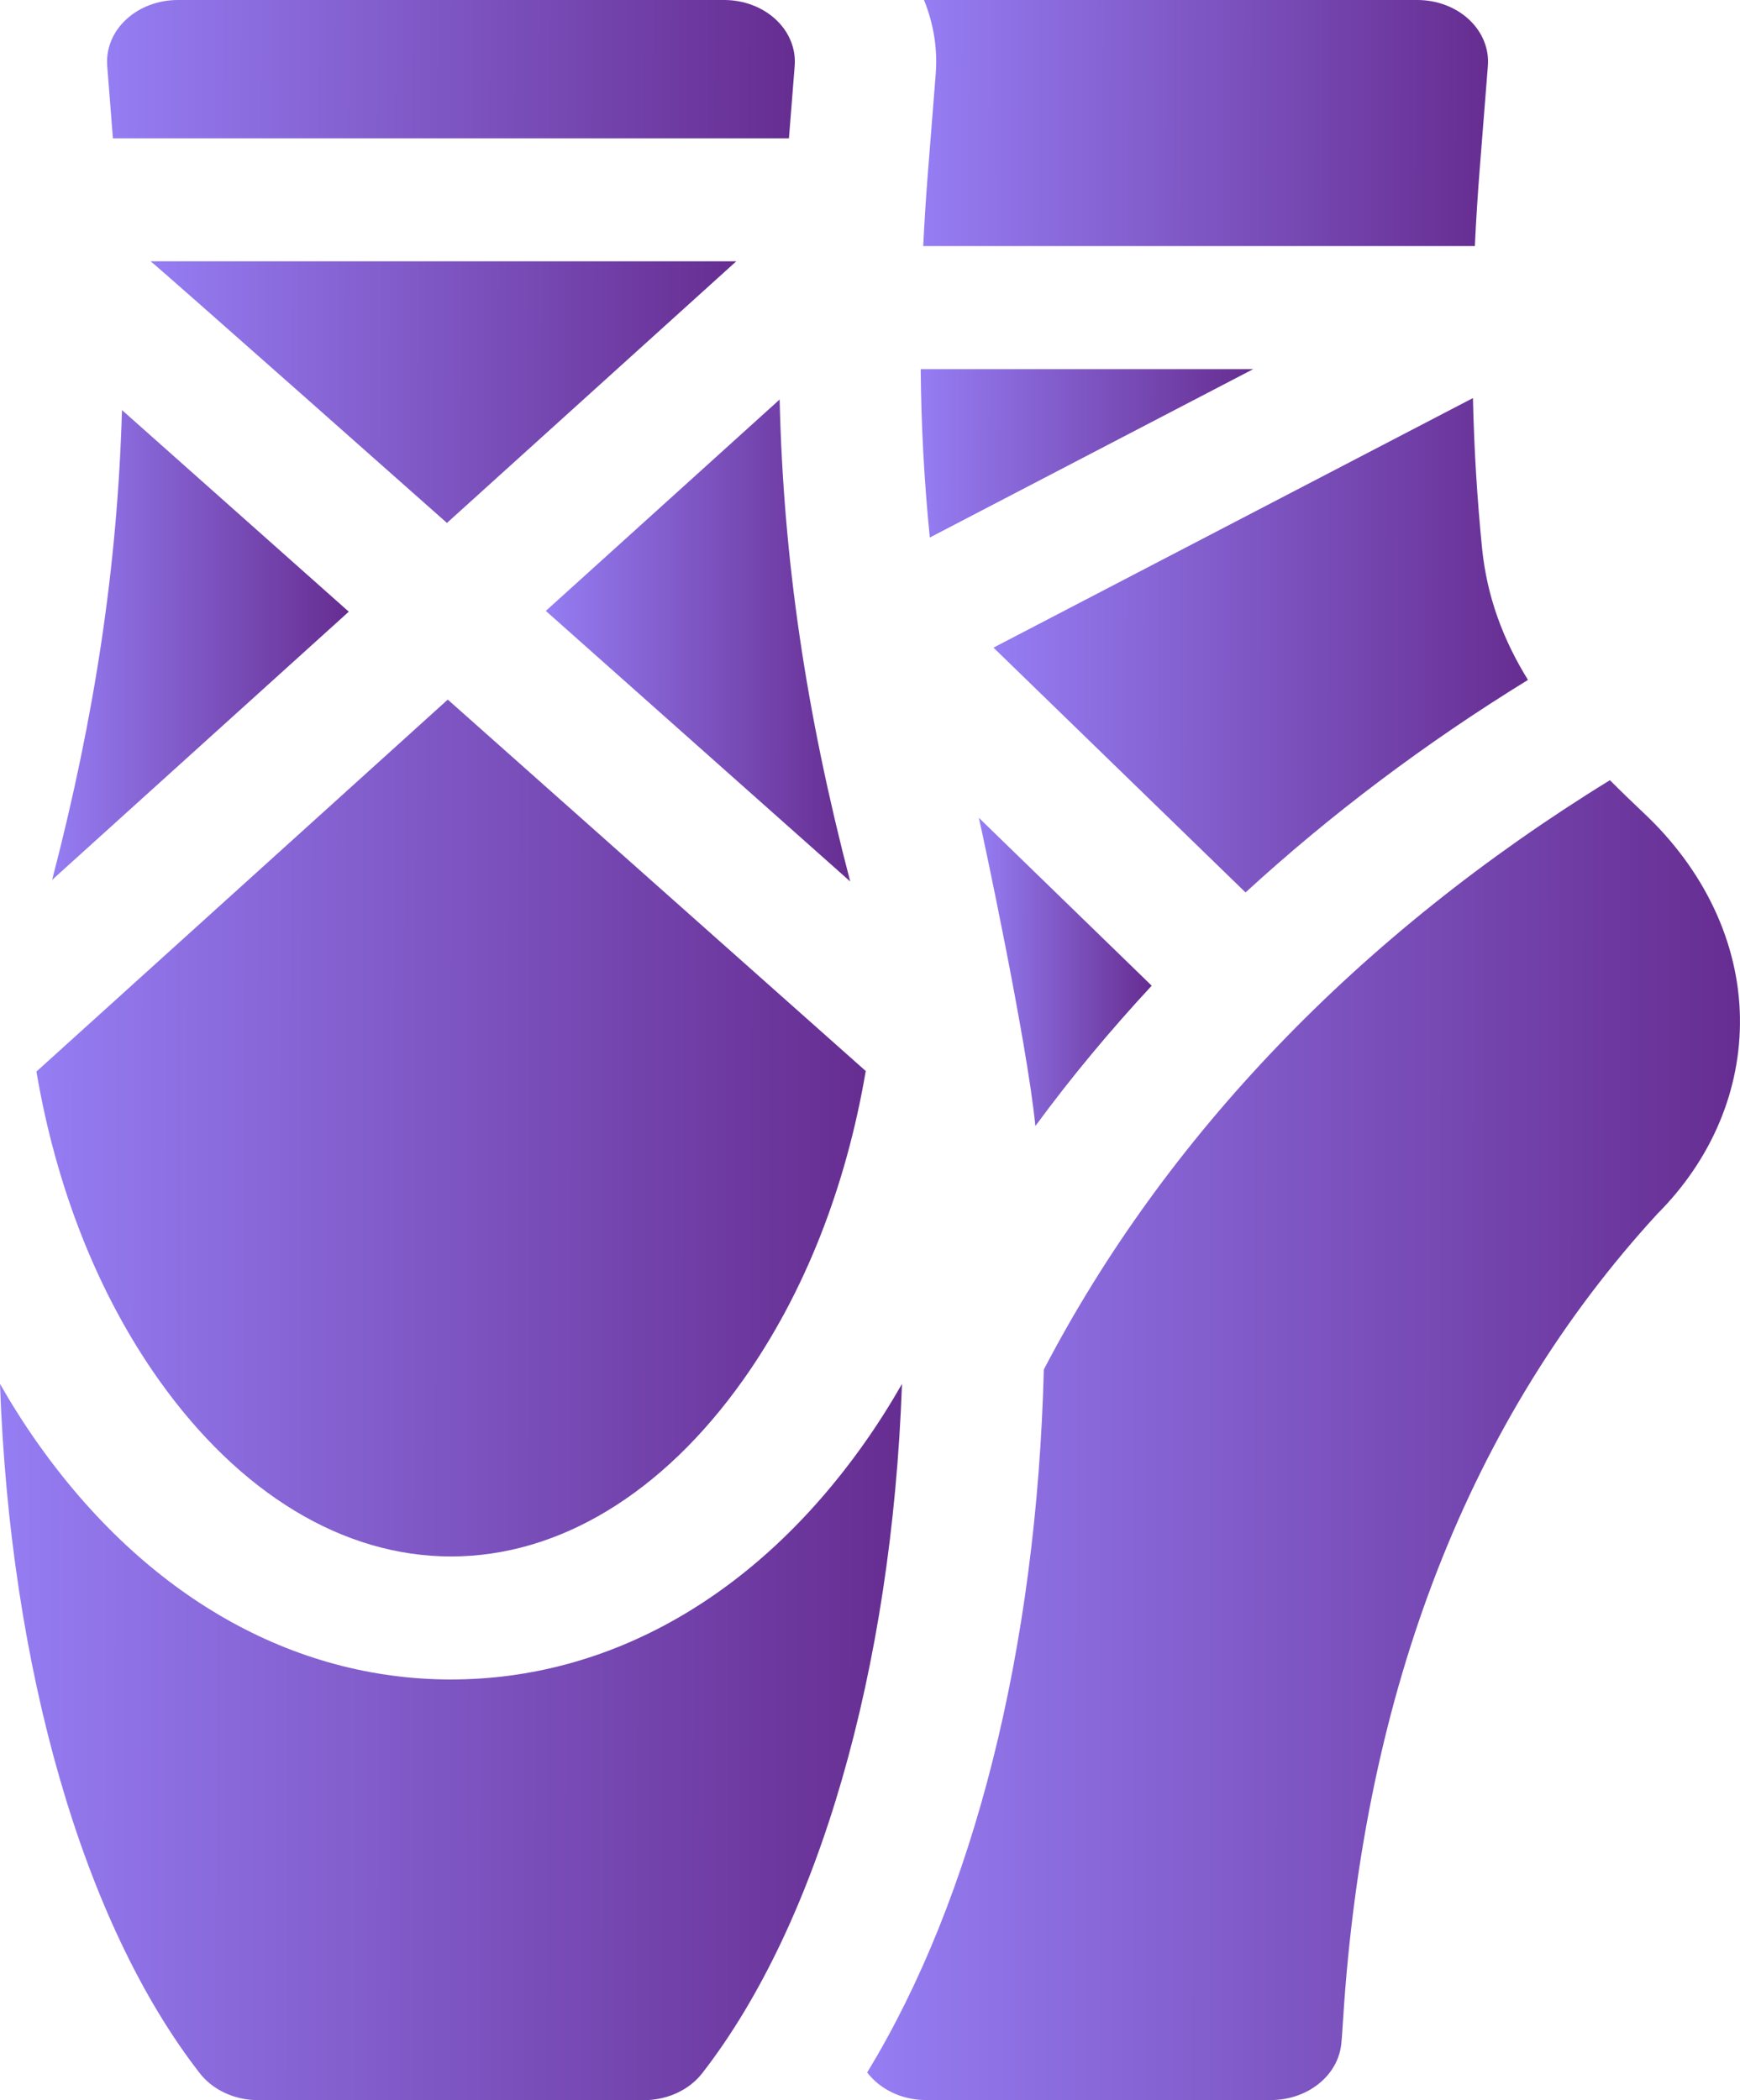 <svg width="29" height="35" viewBox="0 0 29 35" fill="none" xmlns="http://www.w3.org/2000/svg">
<path d="M17.256 18.766C17.85 17.957 18.498 17.178 19.195 16.427L16.314 13.629C16.365 13.84 17.12 17.367 17.256 18.766Z" fill="url(#paint0_linear_481_15483)"/>
<path d="M20.886 6.152H15.345C15.353 7.1 15.404 8.03 15.497 8.958L20.886 6.152Z" fill="url(#paint1_linear_481_15483)"/>
<path d="M27.386 13.54C27.194 13.359 27.009 13.18 26.832 13.002C22.645 15.578 19.42 18.945 17.397 22.824C17.278 27.476 16.229 31.625 14.453 34.538C14.665 34.817 15.027 34.998 15.435 34.998H21.181C21.782 34.998 22.287 34.604 22.352 34.083C22.364 33.983 22.372 33.851 22.385 33.651C22.734 28.152 24.495 23.637 27.622 20.23C28.53 19.321 29.019 18.159 28.999 16.952C28.978 15.706 28.405 14.494 27.386 13.54Z" fill="url(#paint2_linear_481_15483)"/>
<path d="M15.461 2.931C15.43 3.327 15.406 3.716 15.387 4.101H24.581C24.601 3.67 24.629 3.233 24.664 2.79L24.798 1.096C24.82 0.812 24.706 0.533 24.484 0.326C24.261 0.118 23.949 0 23.623 0H15.4C15.56 0.393 15.629 0.814 15.595 1.237L15.461 2.931Z" fill="url(#paint3_linear_481_15483)"/>
<path d="M25.466 11.331C25.051 10.659 24.783 9.947 24.701 9.136C24.619 8.313 24.568 7.481 24.549 6.634L16.558 10.793L20.759 14.873C22.169 13.579 23.742 12.392 25.466 11.331Z" fill="url(#paint4_linear_481_15483)"/>
<path d="M7.449 8.715L12.271 4.355H2.51C2.575 4.393 7.449 8.715 7.449 8.715Z" fill="url(#paint5_linear_481_15483)"/>
<path d="M12.994 6.658L9.097 10.181L14.17 14.69C13.436 11.881 13.056 9.332 12.994 6.658Z" fill="url(#paint6_linear_481_15483)"/>
<path d="M2.033 6.834C1.958 9.436 1.581 11.927 0.869 14.663L5.813 10.194L2.033 6.834Z" fill="url(#paint7_linear_481_15483)"/>
<path d="M1.882 2.305H13.149L13.245 1.096C13.267 0.812 13.153 0.533 12.931 0.326C12.708 0.118 12.396 0 12.07 0H2.962C2.636 0 2.324 0.118 2.101 0.326C1.878 0.533 1.765 0.812 1.787 1.096L1.882 2.305Z" fill="url(#paint8_linear_481_15483)"/>
<path d="M14.392 24.07C12.6 26.597 10.159 27.989 7.516 27.989C4.874 27.989 2.433 26.597 0.641 24.07C0.413 23.749 0.2 23.413 0 23.064C0.168 27.812 1.385 32.047 3.327 34.548C3.546 34.831 3.911 35 4.303 35H10.73C11.121 35 11.487 34.831 11.706 34.548C13.648 32.046 14.864 27.812 15.033 23.064C14.833 23.413 14.62 23.749 14.392 24.07Z" fill="url(#paint9_linear_481_15483)"/>
<path d="M7.517 25.939C9.312 25.939 11.042 24.893 12.388 22.994C13.403 21.561 14.1 19.789 14.429 17.849L7.463 11.659L0.607 17.858C0.936 19.794 1.632 21.564 2.646 22.994C3.993 24.893 5.722 25.939 7.517 25.939Z" fill="url(#paint10_linear_481_15483)"/>
<defs>
<linearGradient id="paint0_linear_481_15483" x1="16.314" y1="16.619" x2="19.195" y2="16.621" gradientUnits="userSpaceOnUse">
<stop stop-color="#957DF3"/>
<stop offset="1" stop-color="#662D91"/>
</linearGradient>
<linearGradient id="paint1_linear_481_15483" x1="15.345" y1="7.785" x2="20.886" y2="7.798" gradientUnits="userSpaceOnUse">
<stop stop-color="#957DF3"/>
<stop offset="1" stop-color="#662D91"/>
</linearGradient>
<linearGradient id="paint2_linear_481_15483" x1="14.453" y1="25.806" x2="29" y2="25.817" gradientUnits="userSpaceOnUse">
<stop stop-color="#957DF3"/>
<stop offset="1" stop-color="#662D91"/>
</linearGradient>
<linearGradient id="paint3_linear_481_15483" x1="15.387" y1="2.387" x2="24.801" y2="2.412" gradientUnits="userSpaceOnUse">
<stop stop-color="#957DF3"/>
<stop offset="1" stop-color="#662D91"/>
</linearGradient>
<linearGradient id="paint4_linear_481_15483" x1="16.558" y1="11.43" x2="25.467" y2="11.441" gradientUnits="userSpaceOnUse">
<stop stop-color="#957DF3"/>
<stop offset="1" stop-color="#662D91"/>
</linearGradient>
<linearGradient id="paint5_linear_481_15483" x1="2.51" y1="6.893" x2="12.271" y2="6.918" gradientUnits="userSpaceOnUse">
<stop stop-color="#957DF3"/>
<stop offset="1" stop-color="#662D91"/>
</linearGradient>
<linearGradient id="paint6_linear_481_15483" x1="9.097" y1="11.333" x2="14.17" y2="11.337" gradientUnits="userSpaceOnUse">
<stop stop-color="#957DF3"/>
<stop offset="1" stop-color="#662D91"/>
</linearGradient>
<linearGradient id="paint7_linear_481_15483" x1="0.869" y1="11.391" x2="5.813" y2="11.395" gradientUnits="userSpaceOnUse">
<stop stop-color="#957DF3"/>
<stop offset="1" stop-color="#662D91"/>
</linearGradient>
<linearGradient id="paint8_linear_481_15483" x1="1.784" y1="1.342" x2="13.247" y2="1.406" gradientUnits="userSpaceOnUse">
<stop stop-color="#957DF3"/>
<stop offset="1" stop-color="#662D91"/>
</linearGradient>
<linearGradient id="paint9_linear_481_15483" x1="-8.00901e-08" y1="30.012" x2="15.033" y2="30.033" gradientUnits="userSpaceOnUse">
<stop stop-color="#957DF3"/>
<stop offset="1" stop-color="#662D91"/>
</linearGradient>
<linearGradient id="paint10_linear_481_15483" x1="0.607" y1="19.971" x2="14.429" y2="19.986" gradientUnits="userSpaceOnUse">
<stop stop-color="#957DF3"/>
<stop offset="1" stop-color="#662D91"/>
</linearGradient>
</defs>
</svg>
